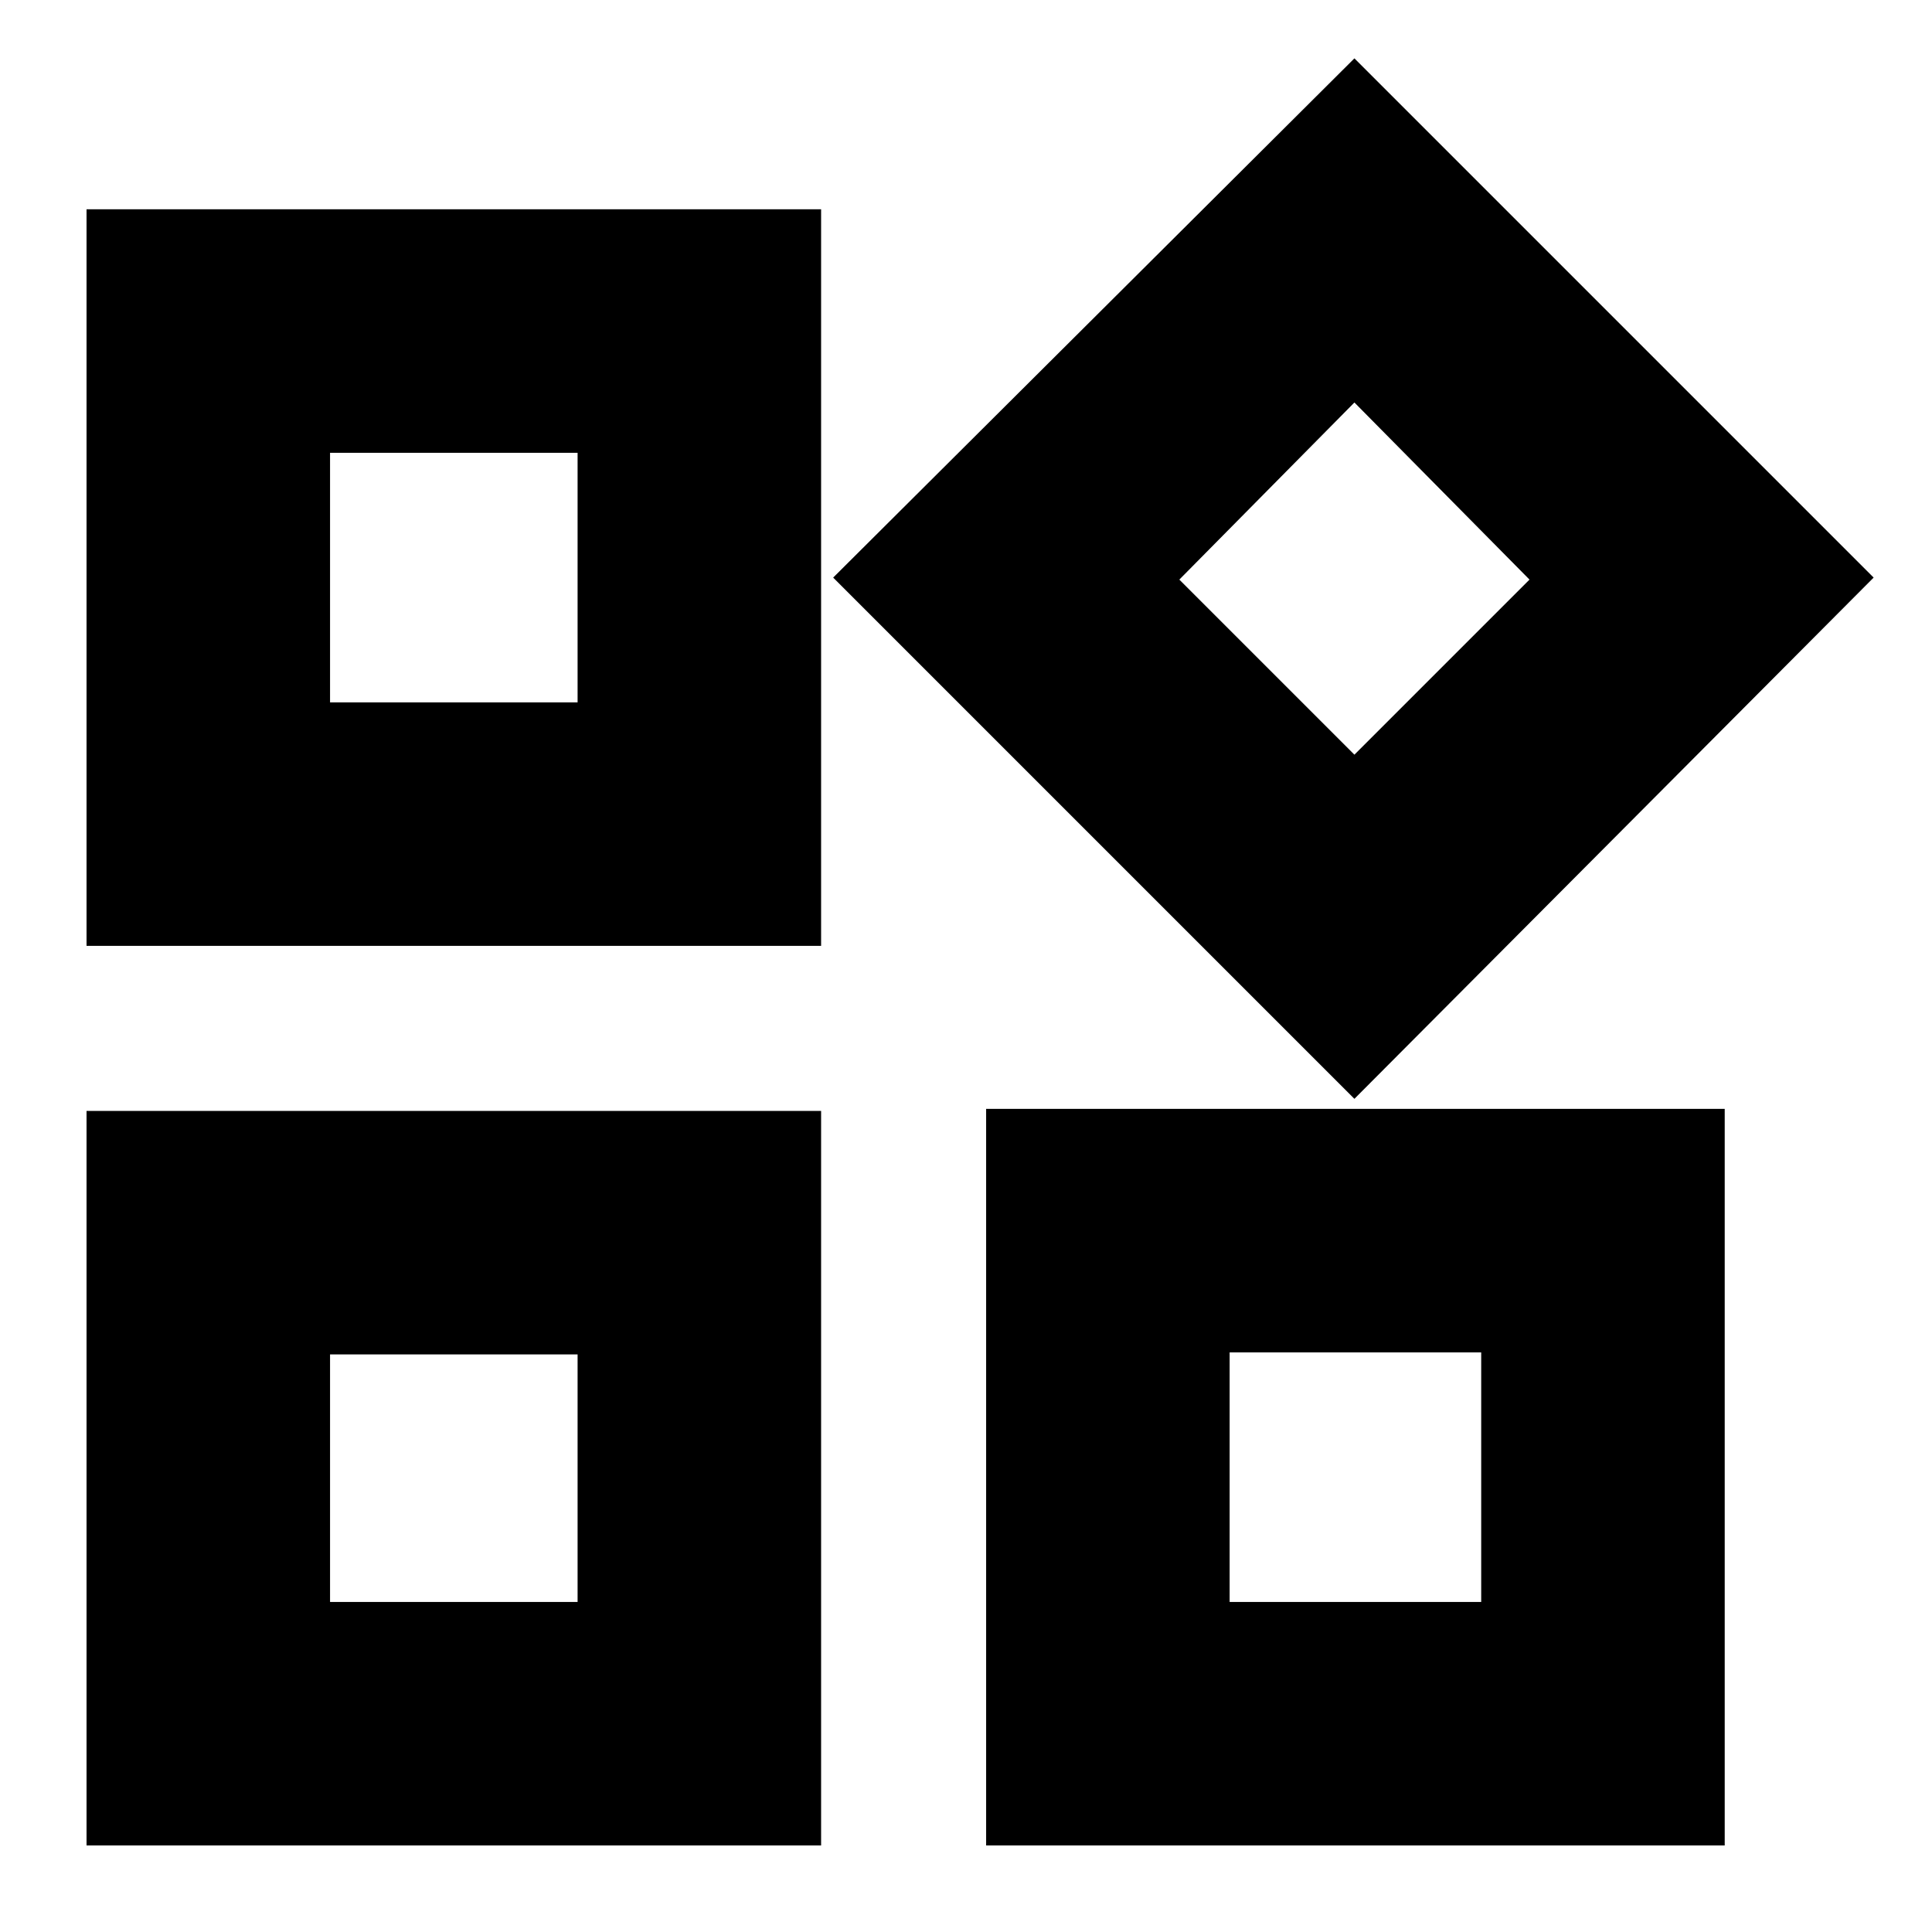 <svg xmlns="http://www.w3.org/2000/svg" height="24" viewBox="0 -960 960 960" width="24"><path d="M673-414 414-673l259-258 258 258-258 259ZM43-490v-366h365v366H43ZM490-43v-366h367v366H490ZM43-43v-365h365v365H43Zm121-568h123v-124H164v124Zm509 26 87-87-87-88-87 88 87 87Zm-62 421h125v-124H611v124Zm-447 0h123v-123H164v123Zm123-447Zm299-62ZM287-287Zm324-1Z"/></svg>